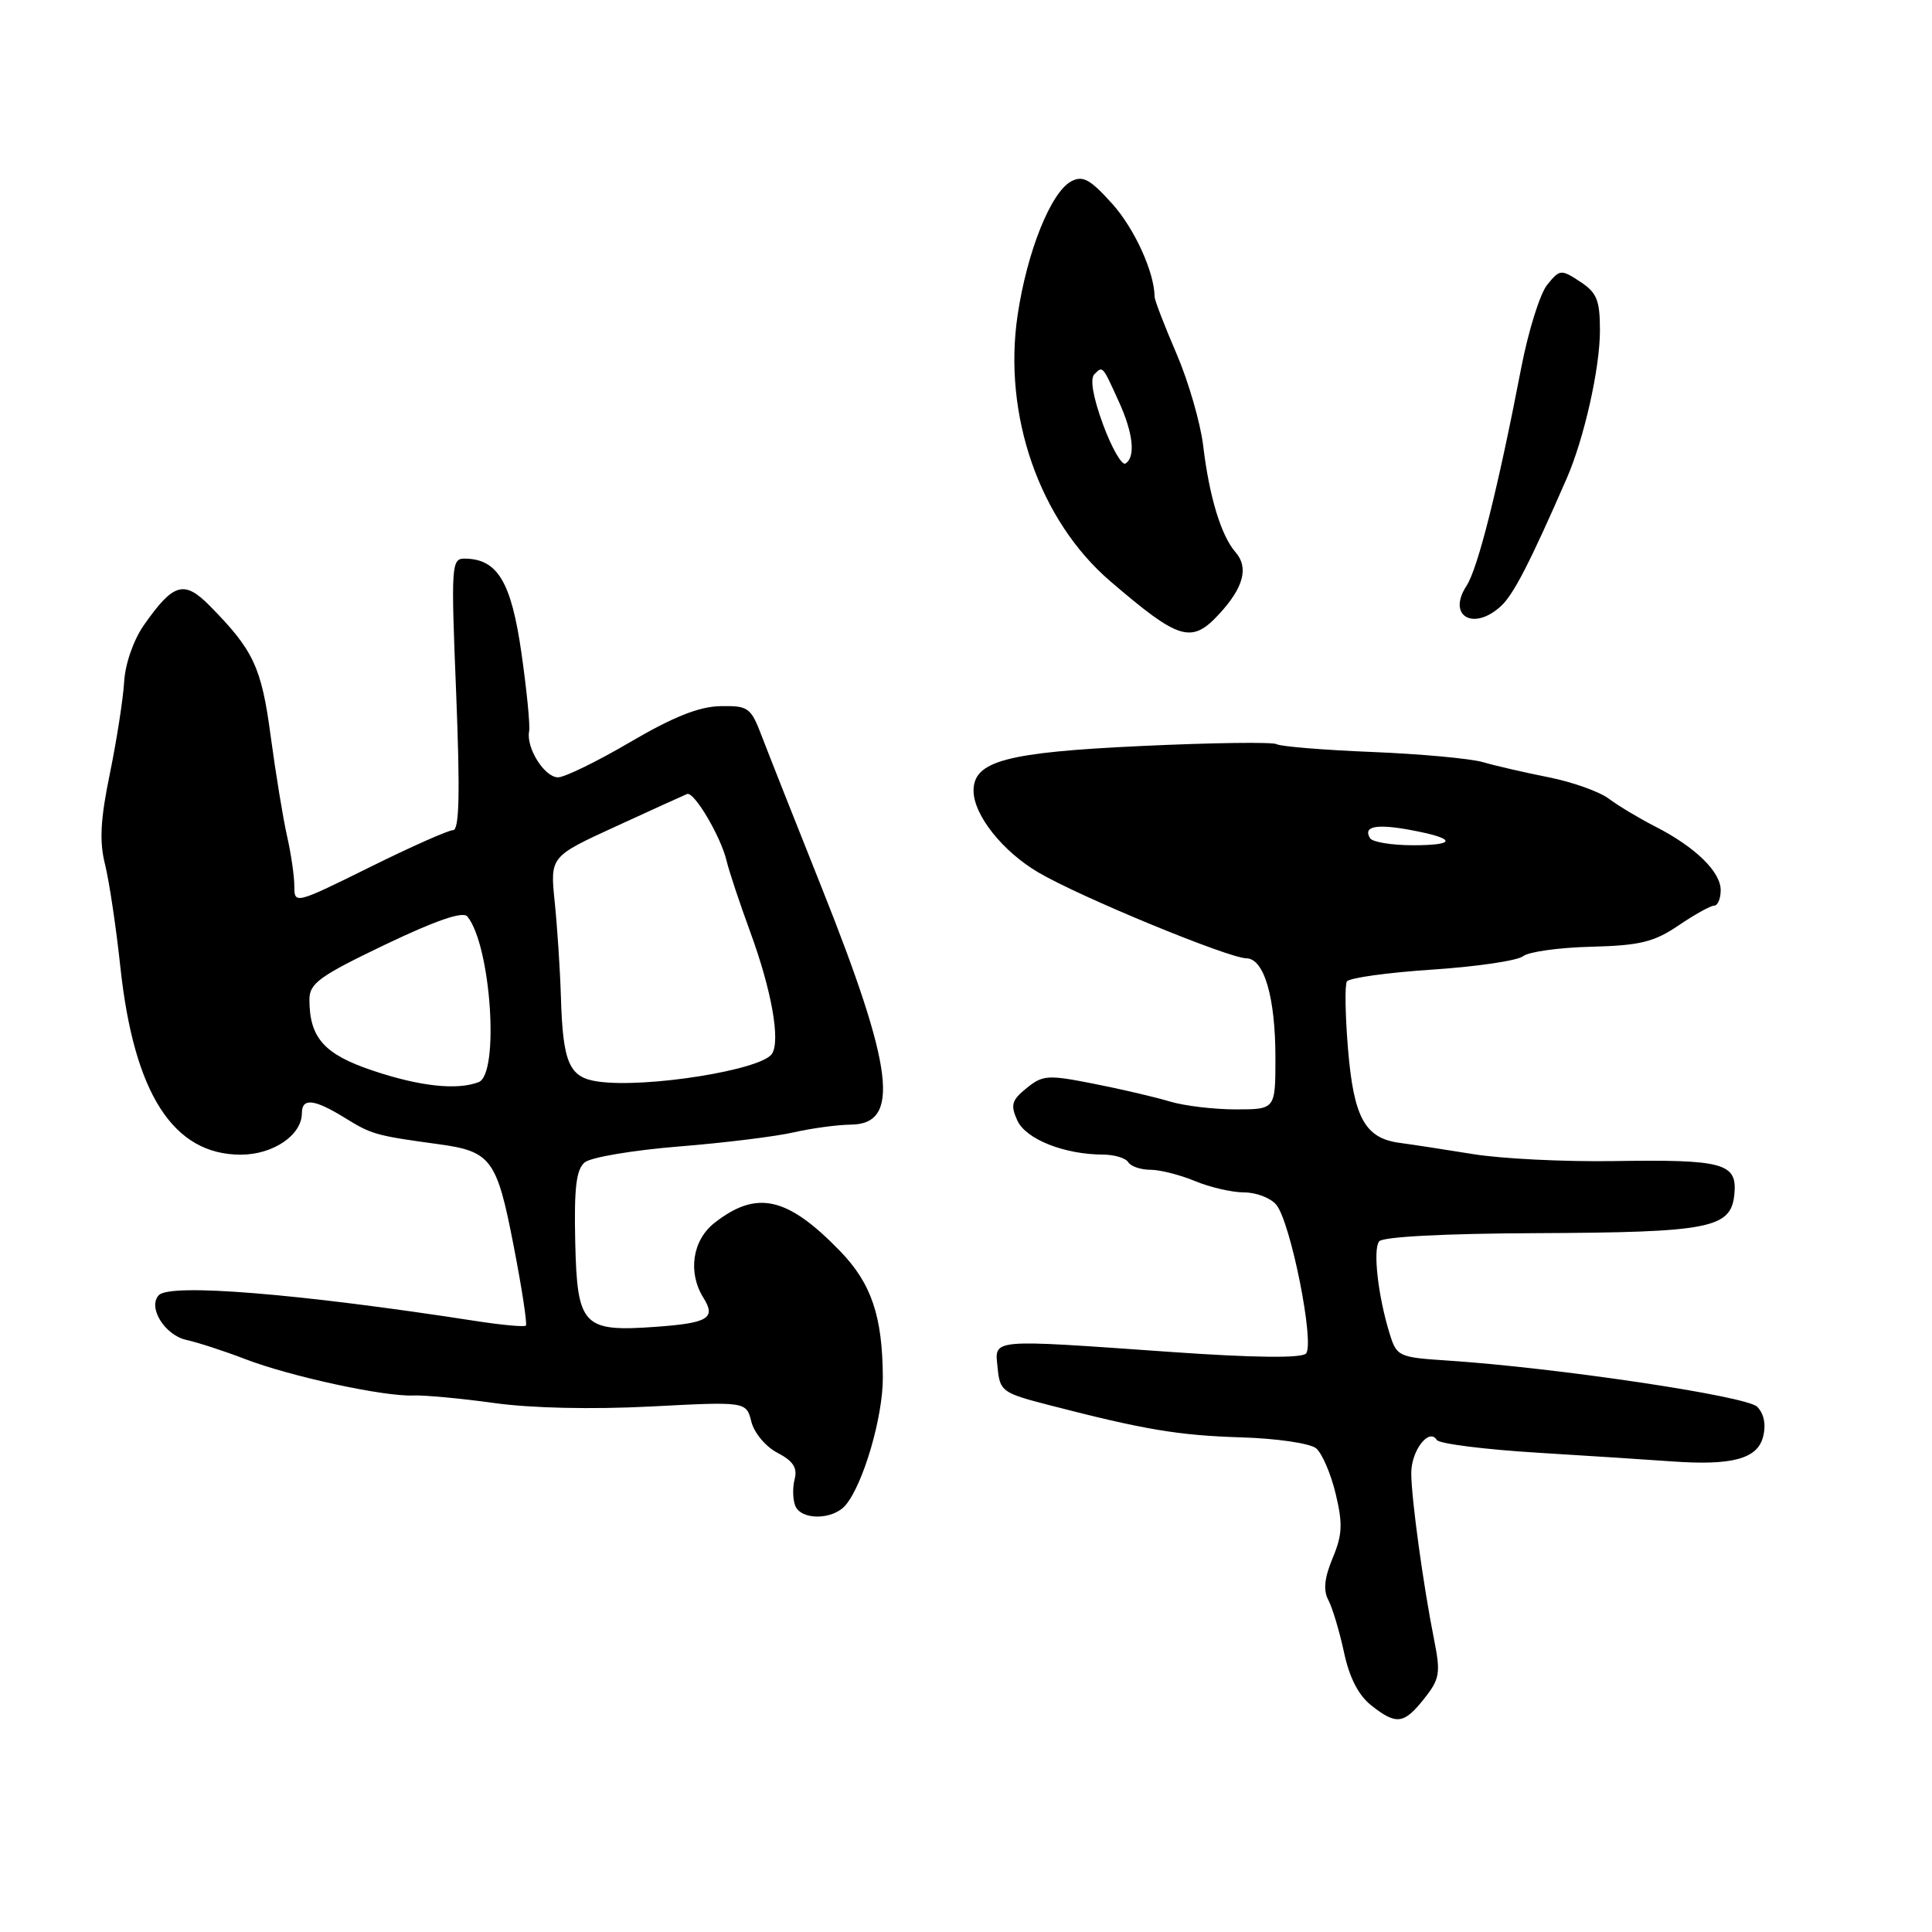 <?xml version="1.0" encoding="UTF-8" standalone="no"?>
<!DOCTYPE svg PUBLIC "-//W3C//DTD SVG 1.1//EN" "http://www.w3.org/Graphics/SVG/1.1/DTD/svg11.dtd" >
<svg xmlns="http://www.w3.org/2000/svg" xmlns:xlink="http://www.w3.org/1999/xlink" version="1.1" viewBox="0 0 256 256">
 <g >
 <path fill="currentColor"
d=" M 188.75 225.03 C 190.77 222.48 190.90 221.67 190.04 217.34 C 188.58 210.03 187.00 198.48 187.00 195.18 C 187.00 192.20 189.36 189.15 190.38 190.80 C 190.68 191.30 196.69 192.06 203.72 192.49 C 210.75 192.92 218.75 193.44 221.50 193.64 C 229.51 194.22 232.88 193.31 233.62 190.37 C 234.03 188.76 233.74 187.31 232.83 186.40 C 231.41 184.98 206.24 181.23 191.80 180.28 C 185.29 179.85 185.07 179.75 184.12 176.67 C 182.60 171.74 181.90 165.60 182.74 164.49 C 183.20 163.88 191.32 163.45 203.50 163.40 C 226.58 163.30 229.36 162.76 229.81 158.27 C 230.22 154.11 228.42 153.62 213.72 153.85 C 207.24 153.95 198.91 153.53 195.22 152.93 C 191.52 152.33 187.15 151.66 185.50 151.44 C 180.88 150.84 179.38 148.14 178.62 139.02 C 178.25 134.55 178.18 130.51 178.47 130.05 C 178.76 129.58 183.84 128.87 189.75 128.48 C 195.66 128.09 201.09 127.29 201.82 126.70 C 202.54 126.12 206.60 125.55 210.84 125.45 C 217.31 125.28 219.16 124.83 222.41 122.63 C 224.54 121.18 226.67 120.00 227.14 120.00 C 227.61 120.00 228.00 119.08 228.00 117.95 C 228.00 115.51 224.64 112.24 219.35 109.53 C 217.23 108.45 214.46 106.79 213.19 105.84 C 211.92 104.89 208.32 103.61 205.19 102.99 C 202.06 102.37 198.15 101.47 196.50 100.99 C 194.85 100.51 188.23 99.90 181.79 99.64 C 175.34 99.38 169.67 98.91 169.17 98.61 C 168.68 98.30 160.60 98.41 151.23 98.85 C 133.35 99.68 129.00 100.84 129.00 104.77 C 129.01 107.99 132.85 112.83 137.62 115.62 C 143.15 118.87 162.74 126.94 165.15 126.98 C 167.50 127.01 169.00 132.14 169.00 140.15 C 169.00 147.00 169.00 147.00 163.74 147.00 C 160.85 147.00 156.91 146.53 154.99 145.95 C 153.07 145.37 148.54 144.31 144.92 143.60 C 138.86 142.40 138.17 142.44 136.03 144.18 C 134.05 145.78 133.87 146.41 134.80 148.47 C 135.94 150.96 141.03 152.98 146.19 152.99 C 147.67 153.00 149.16 153.45 149.50 154.00 C 149.84 154.55 151.16 155.00 152.44 155.00 C 153.71 155.00 156.37 155.68 158.35 156.50 C 160.32 157.32 163.25 158.00 164.85 158.00 C 166.45 158.00 168.36 158.73 169.11 159.63 C 171.03 161.94 174.25 178.15 173.04 179.36 C 172.42 179.98 166.07 179.91 155.29 179.15 C 130.80 177.43 131.81 177.34 132.19 181.25 C 132.49 184.35 132.80 184.58 139.00 186.18 C 151.65 189.45 156.13 190.20 164.50 190.46 C 169.17 190.60 173.60 191.25 174.39 191.91 C 175.18 192.56 176.34 195.27 176.98 197.92 C 177.94 201.91 177.87 203.38 176.58 206.46 C 175.49 209.08 175.32 210.72 176.01 212.01 C 176.55 213.02 177.48 216.13 178.08 218.91 C 178.80 222.31 180.01 224.65 181.72 225.99 C 185.04 228.61 186.04 228.47 188.75 225.03 Z  M 112.07 199.41 C 114.42 196.58 117.00 187.71 116.98 182.54 C 116.94 174.41 115.47 170.07 111.33 165.79 C 104.33 158.56 100.26 157.65 94.66 162.05 C 91.74 164.35 91.11 168.61 93.21 171.97 C 94.90 174.67 93.85 175.31 86.90 175.81 C 77.23 176.51 76.48 175.72 76.22 164.57 C 76.06 157.39 76.35 154.96 77.48 154.02 C 78.28 153.35 83.88 152.41 89.90 151.92 C 95.93 151.44 102.81 150.59 105.18 150.04 C 107.56 149.50 110.95 149.04 112.73 149.02 C 119.35 148.97 118.45 141.62 108.86 117.57 C 105.36 108.80 101.80 99.80 100.95 97.57 C 99.49 93.74 99.17 93.50 95.45 93.57 C 92.64 93.62 89.20 94.99 83.52 98.32 C 79.13 100.90 74.82 103.00 73.94 103.00 C 72.15 103.00 69.69 99.09 70.11 96.91 C 70.26 96.14 69.80 91.45 69.09 86.50 C 67.74 77.10 65.93 74.07 61.61 74.02 C 59.80 74.00 59.75 74.76 60.45 92.00 C 60.97 105.16 60.86 110.00 60.03 110.00 C 59.41 110.00 54.42 112.22 48.95 114.93 C 39.13 119.79 39.00 119.82 39.00 117.44 C 39.00 116.11 38.57 113.11 38.03 110.76 C 37.50 108.42 36.53 102.45 35.86 97.50 C 34.65 88.40 33.59 86.14 27.77 80.25 C 24.38 76.83 22.97 77.25 19.04 82.87 C 17.68 84.83 16.58 87.99 16.45 90.37 C 16.31 92.64 15.46 98.10 14.56 102.50 C 13.31 108.55 13.15 111.48 13.91 114.50 C 14.46 116.70 15.39 122.88 15.96 128.24 C 17.77 144.93 22.96 153.00 31.90 153.00 C 36.19 153.00 40.00 150.41 40.00 147.50 C 40.00 145.43 41.65 145.62 45.74 148.15 C 49.25 150.32 49.83 150.48 58.03 151.60 C 65.08 152.55 65.83 153.57 68.05 165.03 C 69.15 170.67 69.88 175.45 69.68 175.65 C 69.48 175.85 66.43 175.57 62.91 175.02 C 39.51 171.40 22.53 170.02 21.04 171.62 C 19.54 173.22 21.83 176.92 24.71 177.55 C 26.24 177.89 29.75 179.03 32.50 180.09 C 38.44 182.38 50.90 185.08 54.76 184.91 C 56.27 184.85 61.10 185.30 65.50 185.91 C 70.37 186.59 78.46 186.77 86.19 186.37 C 98.89 185.71 98.89 185.71 99.56 188.39 C 99.94 189.88 101.47 191.71 103.03 192.51 C 105.08 193.58 105.68 194.49 105.30 195.97 C 105.01 197.07 105.04 198.65 105.36 199.49 C 106.12 201.48 110.40 201.43 112.07 199.41 Z  M 161.52 81.39 C 164.78 77.87 165.49 75.21 163.72 73.18 C 161.80 70.98 160.23 65.81 159.42 59.00 C 159.05 55.98 157.46 50.50 155.88 46.83 C 154.30 43.17 153.00 39.79 152.99 39.33 C 152.97 36.07 150.31 30.24 147.33 26.95 C 144.44 23.74 143.47 23.22 141.94 24.03 C 139.24 25.48 136.09 33.34 134.84 41.75 C 132.87 54.98 137.73 68.95 147.10 77.00 C 156.24 84.84 157.86 85.34 161.52 81.39 Z  M 198.95 80.25 C 200.58 78.71 202.73 74.54 207.59 63.41 C 209.90 58.13 212.00 48.80 212.00 43.81 C 212.00 39.77 211.60 38.78 209.37 37.32 C 206.84 35.66 206.68 35.68 205.01 37.74 C 204.06 38.91 202.52 43.84 201.58 48.69 C 198.49 64.72 195.83 75.32 194.32 77.63 C 191.69 81.65 195.29 83.69 198.95 80.25 Z  M 181.54 111.07 C 180.58 109.51 182.31 109.14 186.80 109.96 C 192.95 111.09 193.14 112.00 187.23 112.00 C 184.42 112.00 181.86 111.58 181.54 111.07 Z  M 49.36 141.85 C 42.95 139.70 41.00 137.51 41.00 132.44 C 41.00 130.30 42.33 129.34 51.03 125.17 C 57.79 121.94 61.35 120.72 61.93 121.44 C 65.06 125.29 66.21 142.32 63.42 143.39 C 60.56 144.49 55.60 143.95 49.36 141.85 Z  M 79.30 143.32 C 75.41 142.79 74.58 140.91 74.32 132.00 C 74.21 128.43 73.84 122.80 73.50 119.50 C 72.89 113.50 72.89 113.50 81.61 109.50 C 86.40 107.30 90.65 105.37 91.04 105.21 C 91.96 104.83 95.51 110.84 96.27 114.04 C 96.59 115.39 97.99 119.62 99.39 123.43 C 102.25 131.22 103.44 137.93 102.28 139.65 C 100.84 141.78 85.70 144.20 79.30 143.32 Z  M 146.16 56.25 C 144.83 52.63 144.41 50.19 145.01 49.59 C 146.13 48.47 146.06 48.39 148.28 53.28 C 150.16 57.41 150.49 60.58 149.13 61.42 C 148.66 61.71 147.32 59.39 146.16 56.25 Z "/>
</g>
</svg>